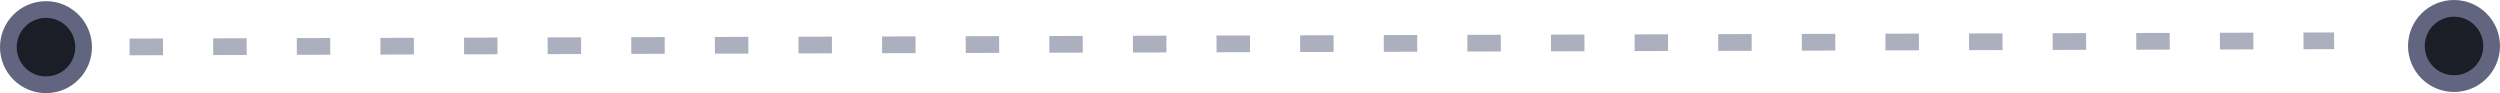 <svg xmlns="http://www.w3.org/2000/svg" viewBox="0 0 149.5 5.57"><defs><style>.cls-1{fill:none;stroke:#5b607d;stroke-dasharray:2 3;opacity:0.5;}.cls-1,.cls-2{stroke-miterlimit:10;}.cls-2{fill:#1b1e27;stroke:#616580;}</style></defs><title>Ресурс 7</title><g id="Слой_2" data-name="Слой 2"><g id="Layer_1" data-name="Layer 1"><line class="cls-1" x1="2.75" y1="2.82" x2="139.58" y2="2.44"/><circle class="cls-2" cx="146.75" cy="2.75" r="2.25"/><circle class="cls-2" cx="2.75" cy="2.82" r="2.25"/></g></g></svg>